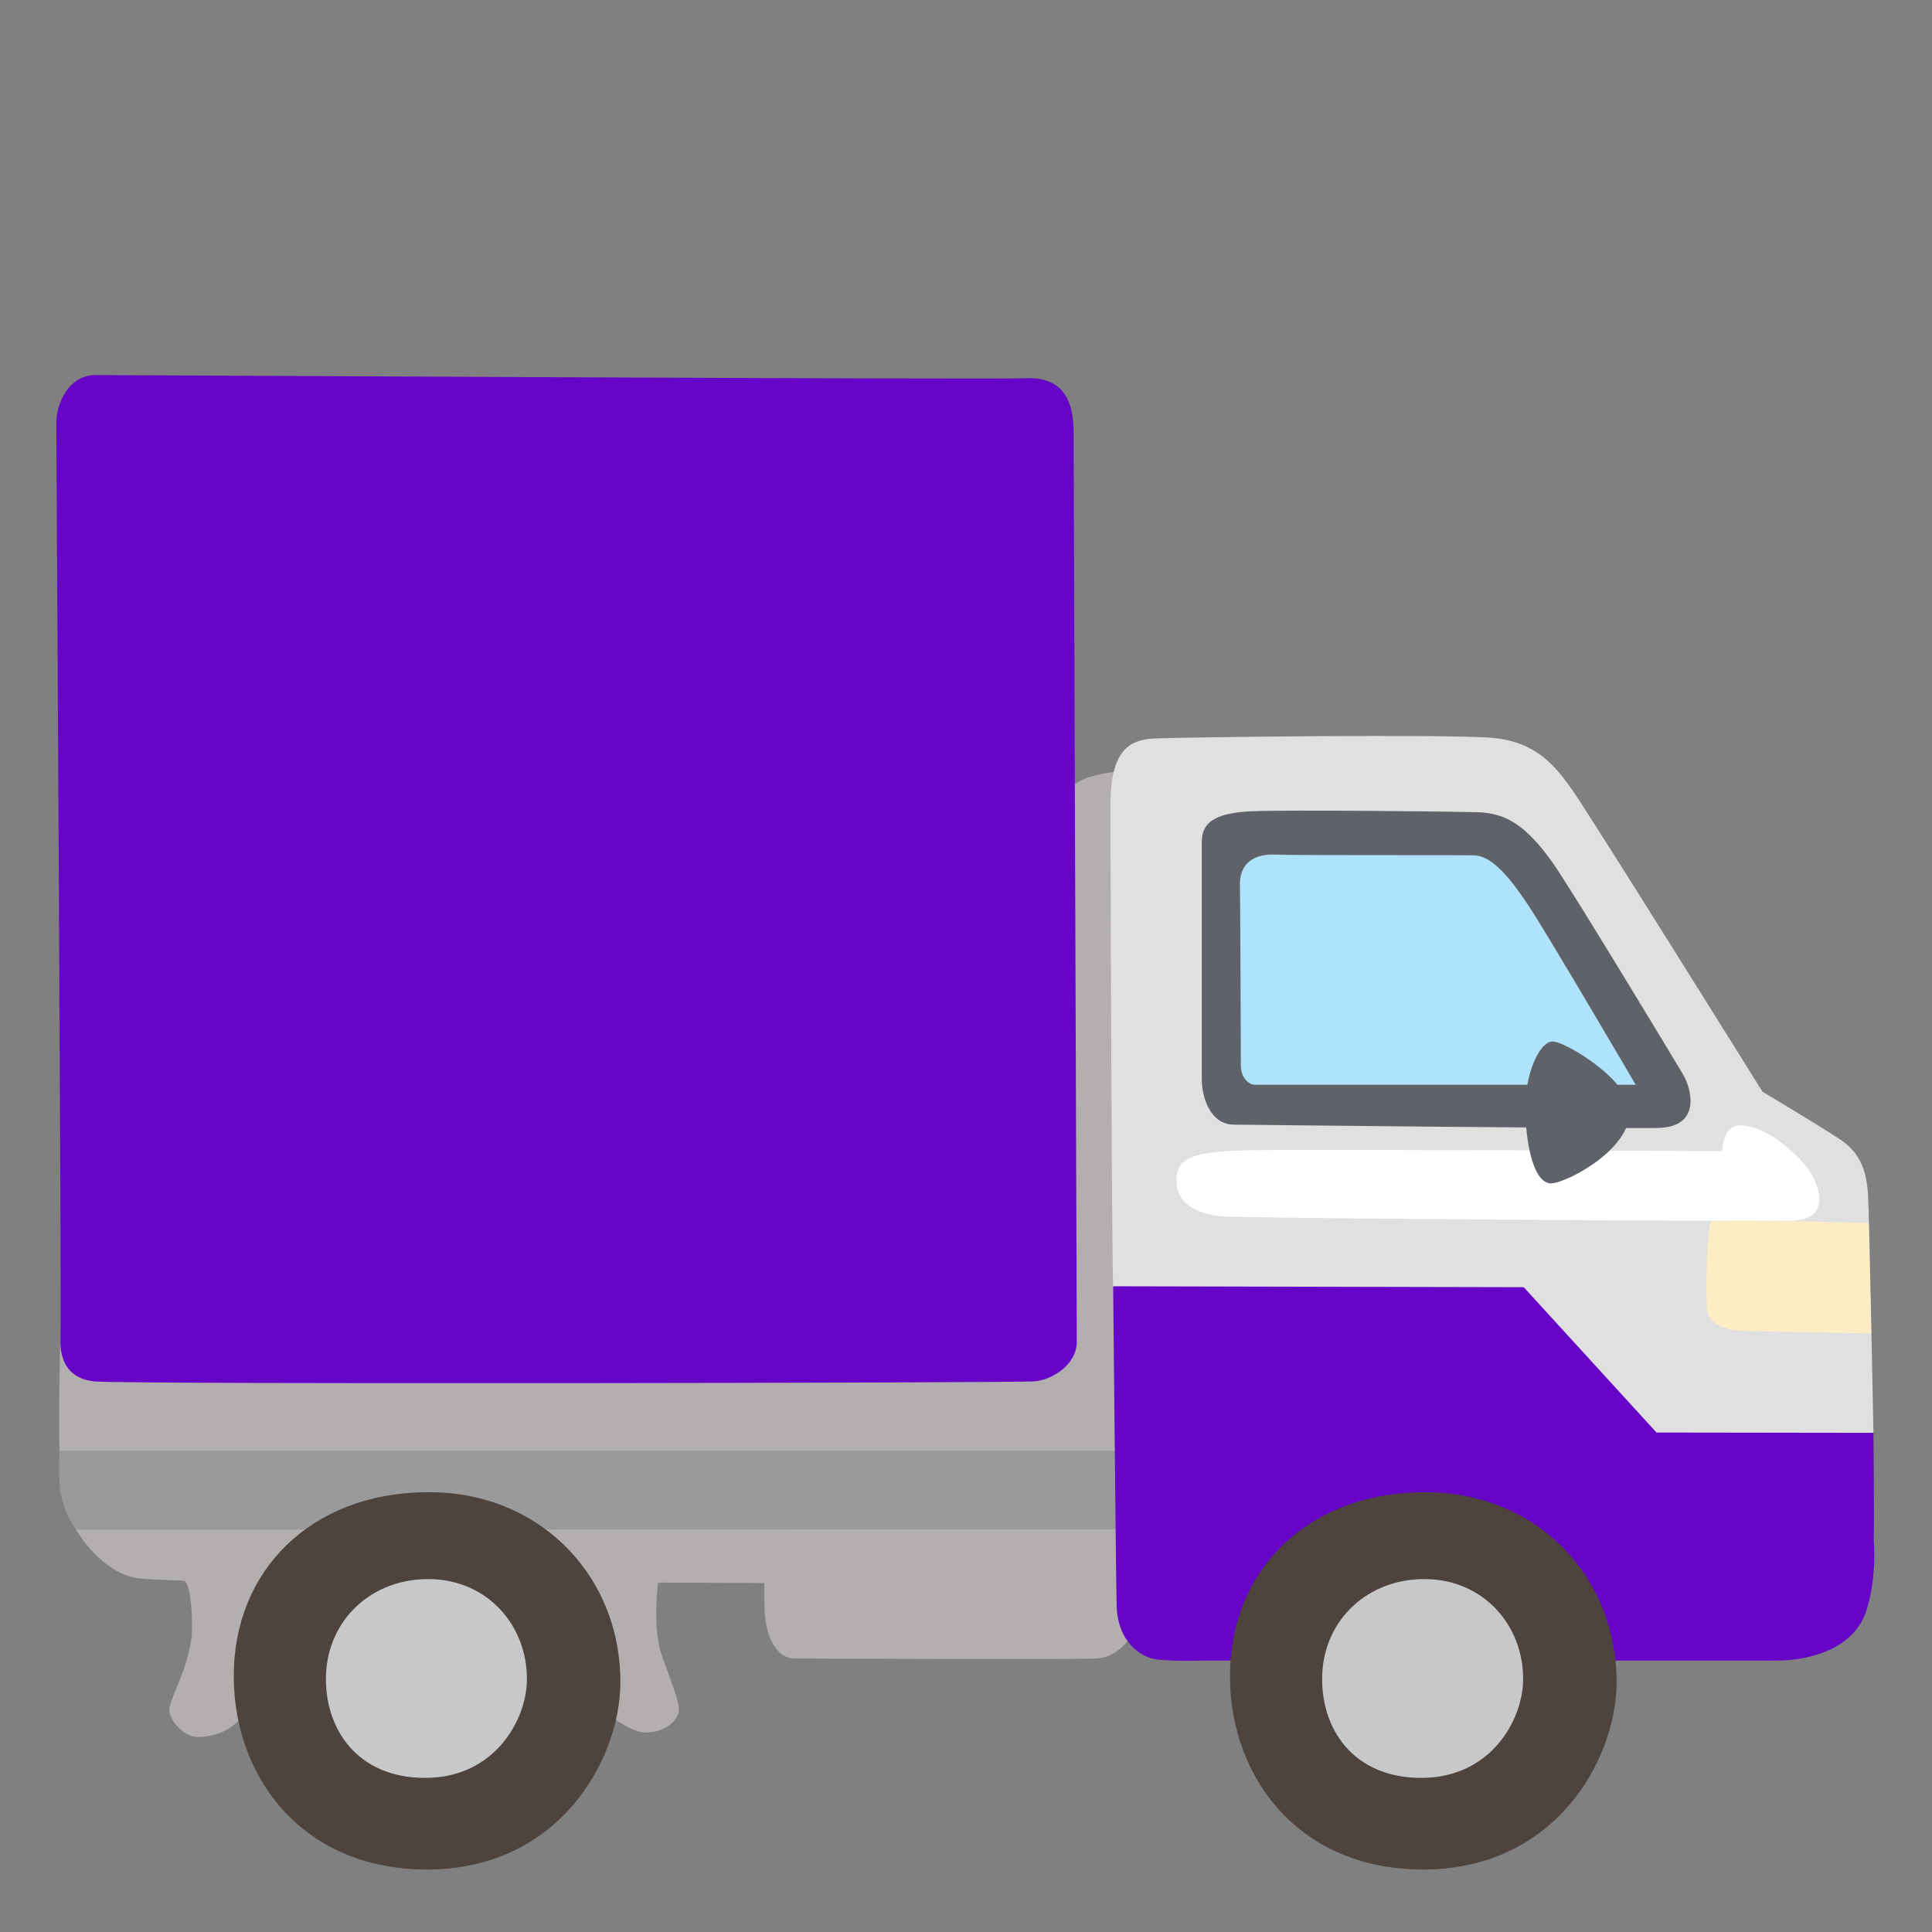 <svg width="100" height="100" viewBox="0 0 100 100" fill="none" xmlns="http://www.w3.org/2000/svg">
<rect x="0" y="0" width="100" height="100" fill="#808080" stroke="none"/>
<path d="M54.695 41.977C54.695 41.977 55.109 40.781 56.008 40.367C56.898 39.953 58.391 39.891 58.391 39.891L60.891 69.461L58.859 84.055C58.859 84.055 58.266 85.781 56.711 85.844C55.164 85.906 42.281 85.844 41.148 85.844C40.016 85.844 39.656 84.352 39.602 83.695C39.539 83.039 39.562 81.938 39.562 81.938L34.062 81.914C34.062 81.914 33.742 84.258 34.273 85.734C34.734 87.016 35.148 88.039 35.141 88.477C35.133 89.102 34.305 89.727 33.352 89.672C32.398 89.609 30.969 88.359 30.016 87.586C29.062 86.812 13.781 86.992 13.781 86.992C13.781 86.992 13.047 88.352 12.227 89.172C11.734 89.664 10.938 89.906 10.219 89.906C9.5 89.906 8.609 88.953 8.789 88.297C8.969 87.641 9.781 86.133 9.922 84.664C9.984 84 9.906 82.148 9.578 81.844C9.5 81.773 8.312 81.812 7.203 81.695C5.312 81.5 3.422 79.055 3.188 77.148C2.945 75.242 3.125 69.219 3.125 69.219L54.695 41.977Z" fill="#B3AFAF"/>
<path d="M59.359 75.086H3.086C3.086 75.086 2.953 76.664 3.227 77.68C3.372 78.219 3.618 78.725 3.953 79.172L59.039 79.164L59.359 75.086Z" fill="#9A9A9A"/>
<path d="M79.102 72.531L91.016 76.219L96.969 74.164C96.969 74.164 96.758 62.961 96.688 61.828C96.617 60.695 96.336 59.703 95.266 58.992C94.203 58.281 91.227 56.508 91.227 56.508C91.227 56.508 82.078 41.828 81.297 40.766C80.516 39.703 79.555 38.406 77.281 38.195C75.008 37.984 60.977 38.156 59.703 38.227C58.43 38.297 57.477 38.875 57.477 41.641C57.477 44.406 57.547 65.516 57.617 66.578C57.688 67.641 63.008 71.539 63.008 71.539L79.102 72.531Z" fill="#E0E0E0"/>
<path d="M61.758 85.961C61.758 85.961 60.617 85.992 59.828 85.883C59.039 85.773 57.852 84.984 57.797 83.117C57.766 82.008 57.617 66.578 57.617 66.578L78.867 66.625L85.742 74.148L96.969 74.164C96.969 74.164 97.016 78.578 96.984 79.758C96.953 80.945 90.844 83.531 90.844 83.531L61.758 85.961Z" fill="#6604C8"/>
<path d="M96.984 79.758H84.188C84.188 79.758 81.445 74.289 73.562 74.383C61.984 74.524 61.75 85.953 61.75 85.953H91.906C93.602 85.953 96.023 85.391 96.641 83.25C97.164 81.453 96.984 79.758 96.984 79.758Z" fill="#6604C8"/>
<path d="M89.148 59.578C89.148 59.578 89.148 58.305 89.984 58.258C90.82 58.211 91.742 58.734 92.578 59.445C93.461 60.195 93.898 60.875 94.07 61.469C94.336 62.352 94.117 63.141 92.75 63.18C91.078 63.234 64.531 63.062 63.305 62.961C61.766 62.828 60.844 62.172 60.891 61.023C60.93 59.922 61.727 59.57 65.023 59.531C68.32 59.492 89.148 59.578 89.148 59.578Z" fill="white"/>
<path d="M96.719 63.305C96.719 63.305 88.742 63.055 88.57 63.25C88.328 63.539 88.281 67.305 88.367 67.875C88.453 68.445 89.203 68.844 90.125 68.883C91.047 68.922 96.852 69.016 96.852 69.016L96.719 63.305Z" fill="#FDEDC5"/>
<path d="M63.875 58.211C62.641 58.211 62.203 56.805 62.203 55.836V43.578C62.203 42.609 62.82 42.086 64.75 41.992C66.688 41.906 75.516 42.008 76.484 42.039C77.977 42.086 78.992 42.742 80.352 44.633C81.234 45.859 86.68 54.875 87.117 55.617C87.555 56.367 88.086 58.344 85.797 58.383C83.43 58.43 63.875 58.211 63.875 58.211Z" fill="#5F6369"/>
<path d="M84.664 56.148H64.977C64.578 56.148 64.227 55.711 64.227 55.18C64.227 54.648 64.195 46.352 64.18 45.859C64.133 44.5 65.148 44.188 66.023 44.234C66.906 44.281 75.797 44.25 76.32 44.273C77.328 44.32 78.328 45.672 79.203 47.008C80.258 48.625 84.664 56.148 84.664 56.148Z" fill="#AFE3FB"/>
<path d="M84.359 57.602C84.273 59.578 81.109 61.203 80.312 61.25C79.523 61.297 79.039 59.758 78.953 57.688C78.867 55.617 79.695 53.906 80.359 53.906C81.016 53.906 84.43 55.93 84.359 57.602Z" fill="#5F6369"/>
<path d="M83.672 87.203C83.609 91.11 80.5 96.727 73.734 96.766C66.969 96.805 63.453 91.617 63.672 86.297C63.891 80.891 68.086 77.07 74.125 77.242C79.773 77.414 83.758 81.805 83.672 87.203Z" fill="#4E433D"/>
<path d="M78.836 86.976C78.805 89.031 77.172 92 73.609 92.023C70.047 92.047 68.328 89.469 68.438 86.664C68.555 83.812 70.828 81.687 73.812 81.734C76.781 81.773 78.875 84.125 78.836 86.976Z" fill="#C8C8C8"/>
<path d="M32.109 87.203C32.047 91.11 28.938 96.727 22.172 96.766C15.406 96.805 11.891 91.617 12.109 86.297C12.328 80.891 16.523 77.07 22.562 77.242C28.211 77.414 32.195 81.805 32.109 87.203Z" fill="#4E433D"/>
<path d="M27.273 86.976C27.242 89.031 25.609 92 22.047 92.023C18.492 92.047 16.766 89.469 16.875 86.664C16.992 83.812 19.266 81.687 22.25 81.734C25.219 81.773 27.312 84.125 27.273 86.976Z" fill="#C8C8C8"/>
<path d="M55.57 22.359C55.57 20.312 54.672 19.492 53.031 19.578C51.391 19.656 6.43 19.414 4.961 19.414C3.492 19.414 2.914 20.969 2.914 21.867C2.914 22.766 3.195 68.344 3.133 69.227C3.078 70.109 3.32 71.336 4.875 71.5C6.43 71.664 52.539 71.578 53.523 71.5C54.508 71.422 55.734 70.602 55.734 69.453C55.734 68.297 55.57 23.422 55.57 22.359Z" fill="#6604C8"/>
<path d="M51.477 24.156C51.477 25.219 51.805 65.023 51.805 66.008C51.805 66.992 51.312 68.141 50 68.141C48.688 68.141 8.398 68.219 7.578 68.141C6.758 68.062 6.266 67.57 6.188 66.258C6.109 64.945 6.109 24.984 6.109 23.672C6.109 22.359 7.422 22.281 8.812 22.281C10.203 22.281 49.594 22.359 50.172 22.445C50.742 22.516 51.477 23.094 51.477 24.156Z" fill="#6604C8"/>
<path d="M41.836 69.531C41.883 55.117 41.984 21.5 41.82 20.586L40.664 20.797L39.5 20.938C39.609 22.227 39.555 50.695 39.492 69.523L41.836 69.531Z" fill="#6604C8"/>
<path d="M29.883 20.719H27.539V69.609H29.883V20.719Z" fill="#6604C8"/>
<path d="M18.055 20.758H15.711V69.406H18.055V20.758Z" fill="#6604C8"/>
</svg>
